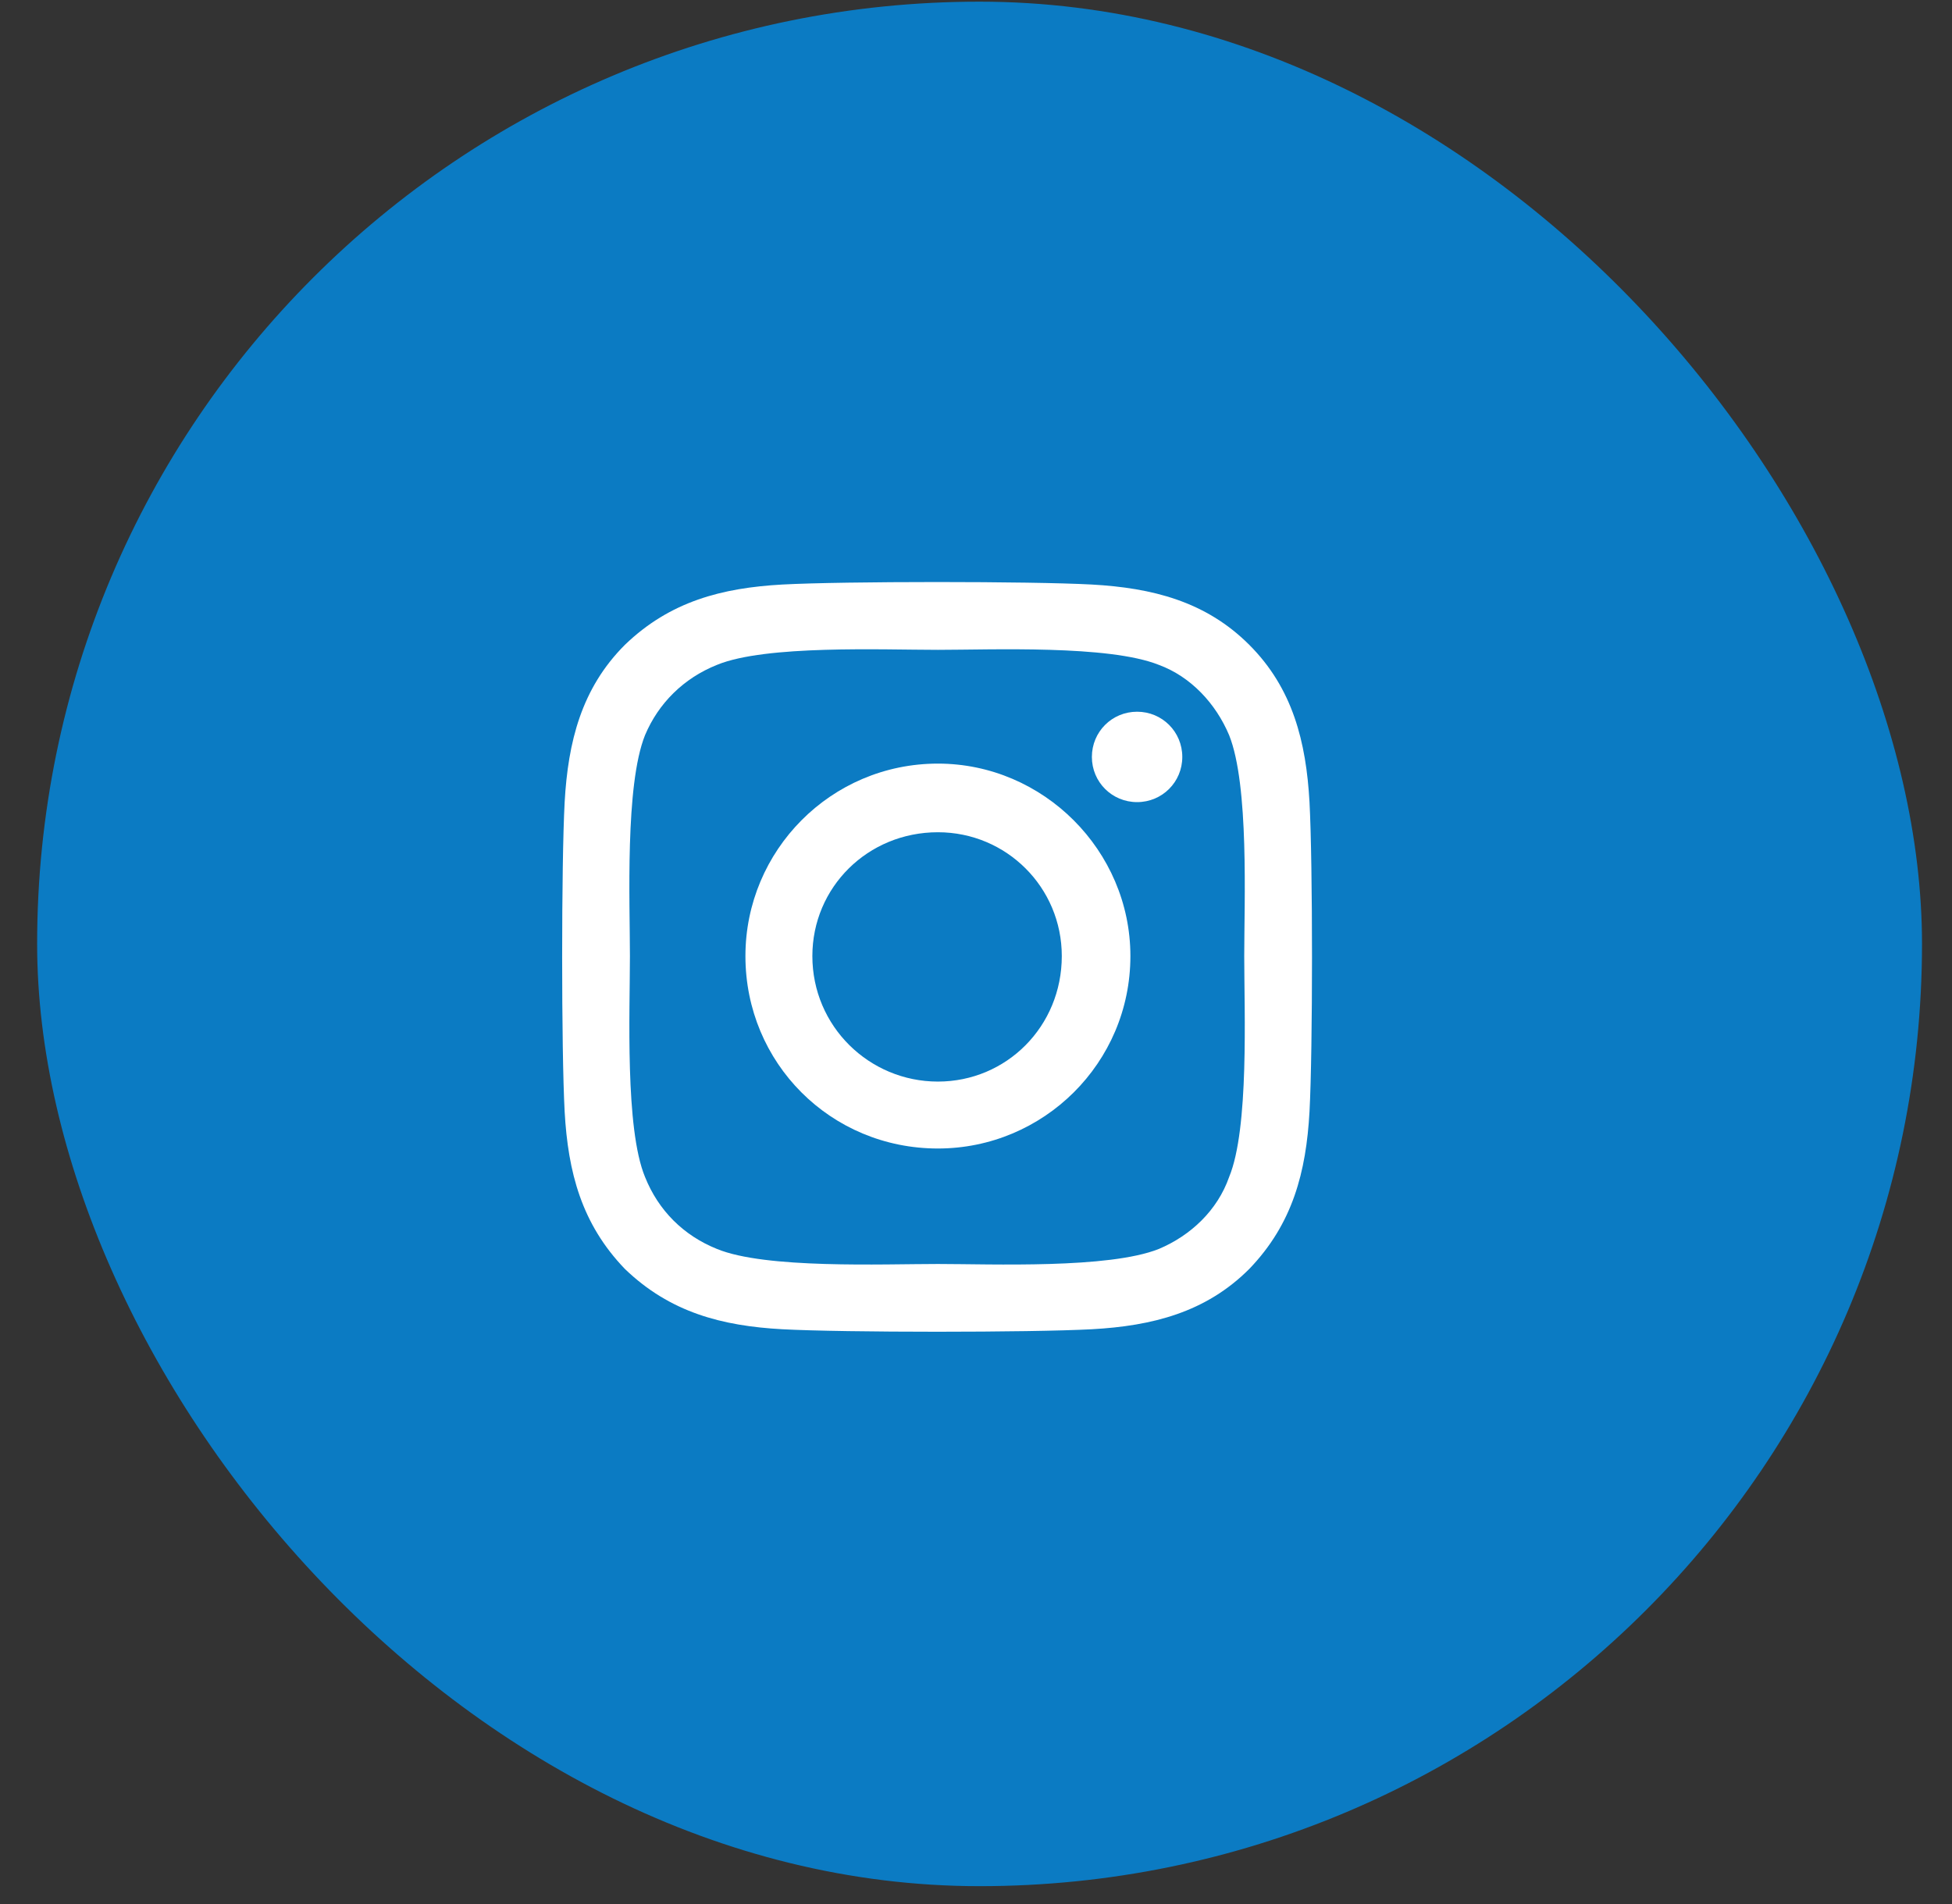 <svg width="41" height="40" viewBox="0 0 41 40" fill="none" xmlns="http://www.w3.org/2000/svg">
<rect x="0" y="0" width="41" height="40" fill="#333333" stroke="none"/>
<rect x="0.78" y="0.035" width="39.59" height="39.59" rx="19.795" fill="#0B7BC3"/>
<path d="M19.7 16.042C21.915 16.042 23.743 17.87 23.743 20.085C23.743 22.335 21.915 24.128 19.7 24.128C17.45 24.128 15.657 22.335 15.657 20.085C15.657 17.87 17.45 16.042 19.7 16.042ZM19.7 22.722C21.141 22.722 22.302 21.562 22.302 20.085C22.302 18.644 21.141 17.484 19.7 17.484C18.223 17.484 17.063 18.644 17.063 20.085C17.063 21.562 18.259 22.722 19.7 22.722ZM24.833 15.902C24.833 16.429 24.411 16.851 23.884 16.851C23.356 16.851 22.934 16.429 22.934 15.902C22.934 15.374 23.356 14.952 23.884 14.952C24.411 14.952 24.833 15.374 24.833 15.902ZM27.505 16.851C27.575 18.152 27.575 22.054 27.505 23.355C27.434 24.62 27.153 25.71 26.239 26.659C25.325 27.573 24.2 27.855 22.934 27.925C21.634 27.995 17.731 27.995 16.43 27.925C15.165 27.855 14.075 27.573 13.126 26.659C12.212 25.71 11.931 24.62 11.86 23.355C11.79 22.054 11.79 18.152 11.86 16.851C11.931 15.585 12.212 14.46 13.126 13.546C14.075 12.632 15.165 12.351 16.43 12.28C17.731 12.21 21.634 12.21 22.934 12.28C24.2 12.351 25.325 12.632 26.239 13.546C27.153 14.46 27.434 15.585 27.505 16.851ZM25.817 24.726C26.239 23.706 26.134 21.245 26.134 20.085C26.134 18.96 26.239 16.499 25.817 15.445C25.536 14.777 25.009 14.214 24.341 13.968C23.286 13.546 20.825 13.652 19.7 13.652C18.54 13.652 16.079 13.546 15.059 13.968C14.356 14.249 13.829 14.777 13.548 15.445C13.126 16.499 13.231 18.96 13.231 20.085C13.231 21.245 13.126 23.706 13.548 24.726C13.829 25.429 14.356 25.956 15.059 26.238C16.079 26.659 18.54 26.554 19.7 26.554C20.825 26.554 23.286 26.659 24.341 26.238C25.009 25.956 25.571 25.429 25.817 24.726Z" fill="white"/>
</svg>

